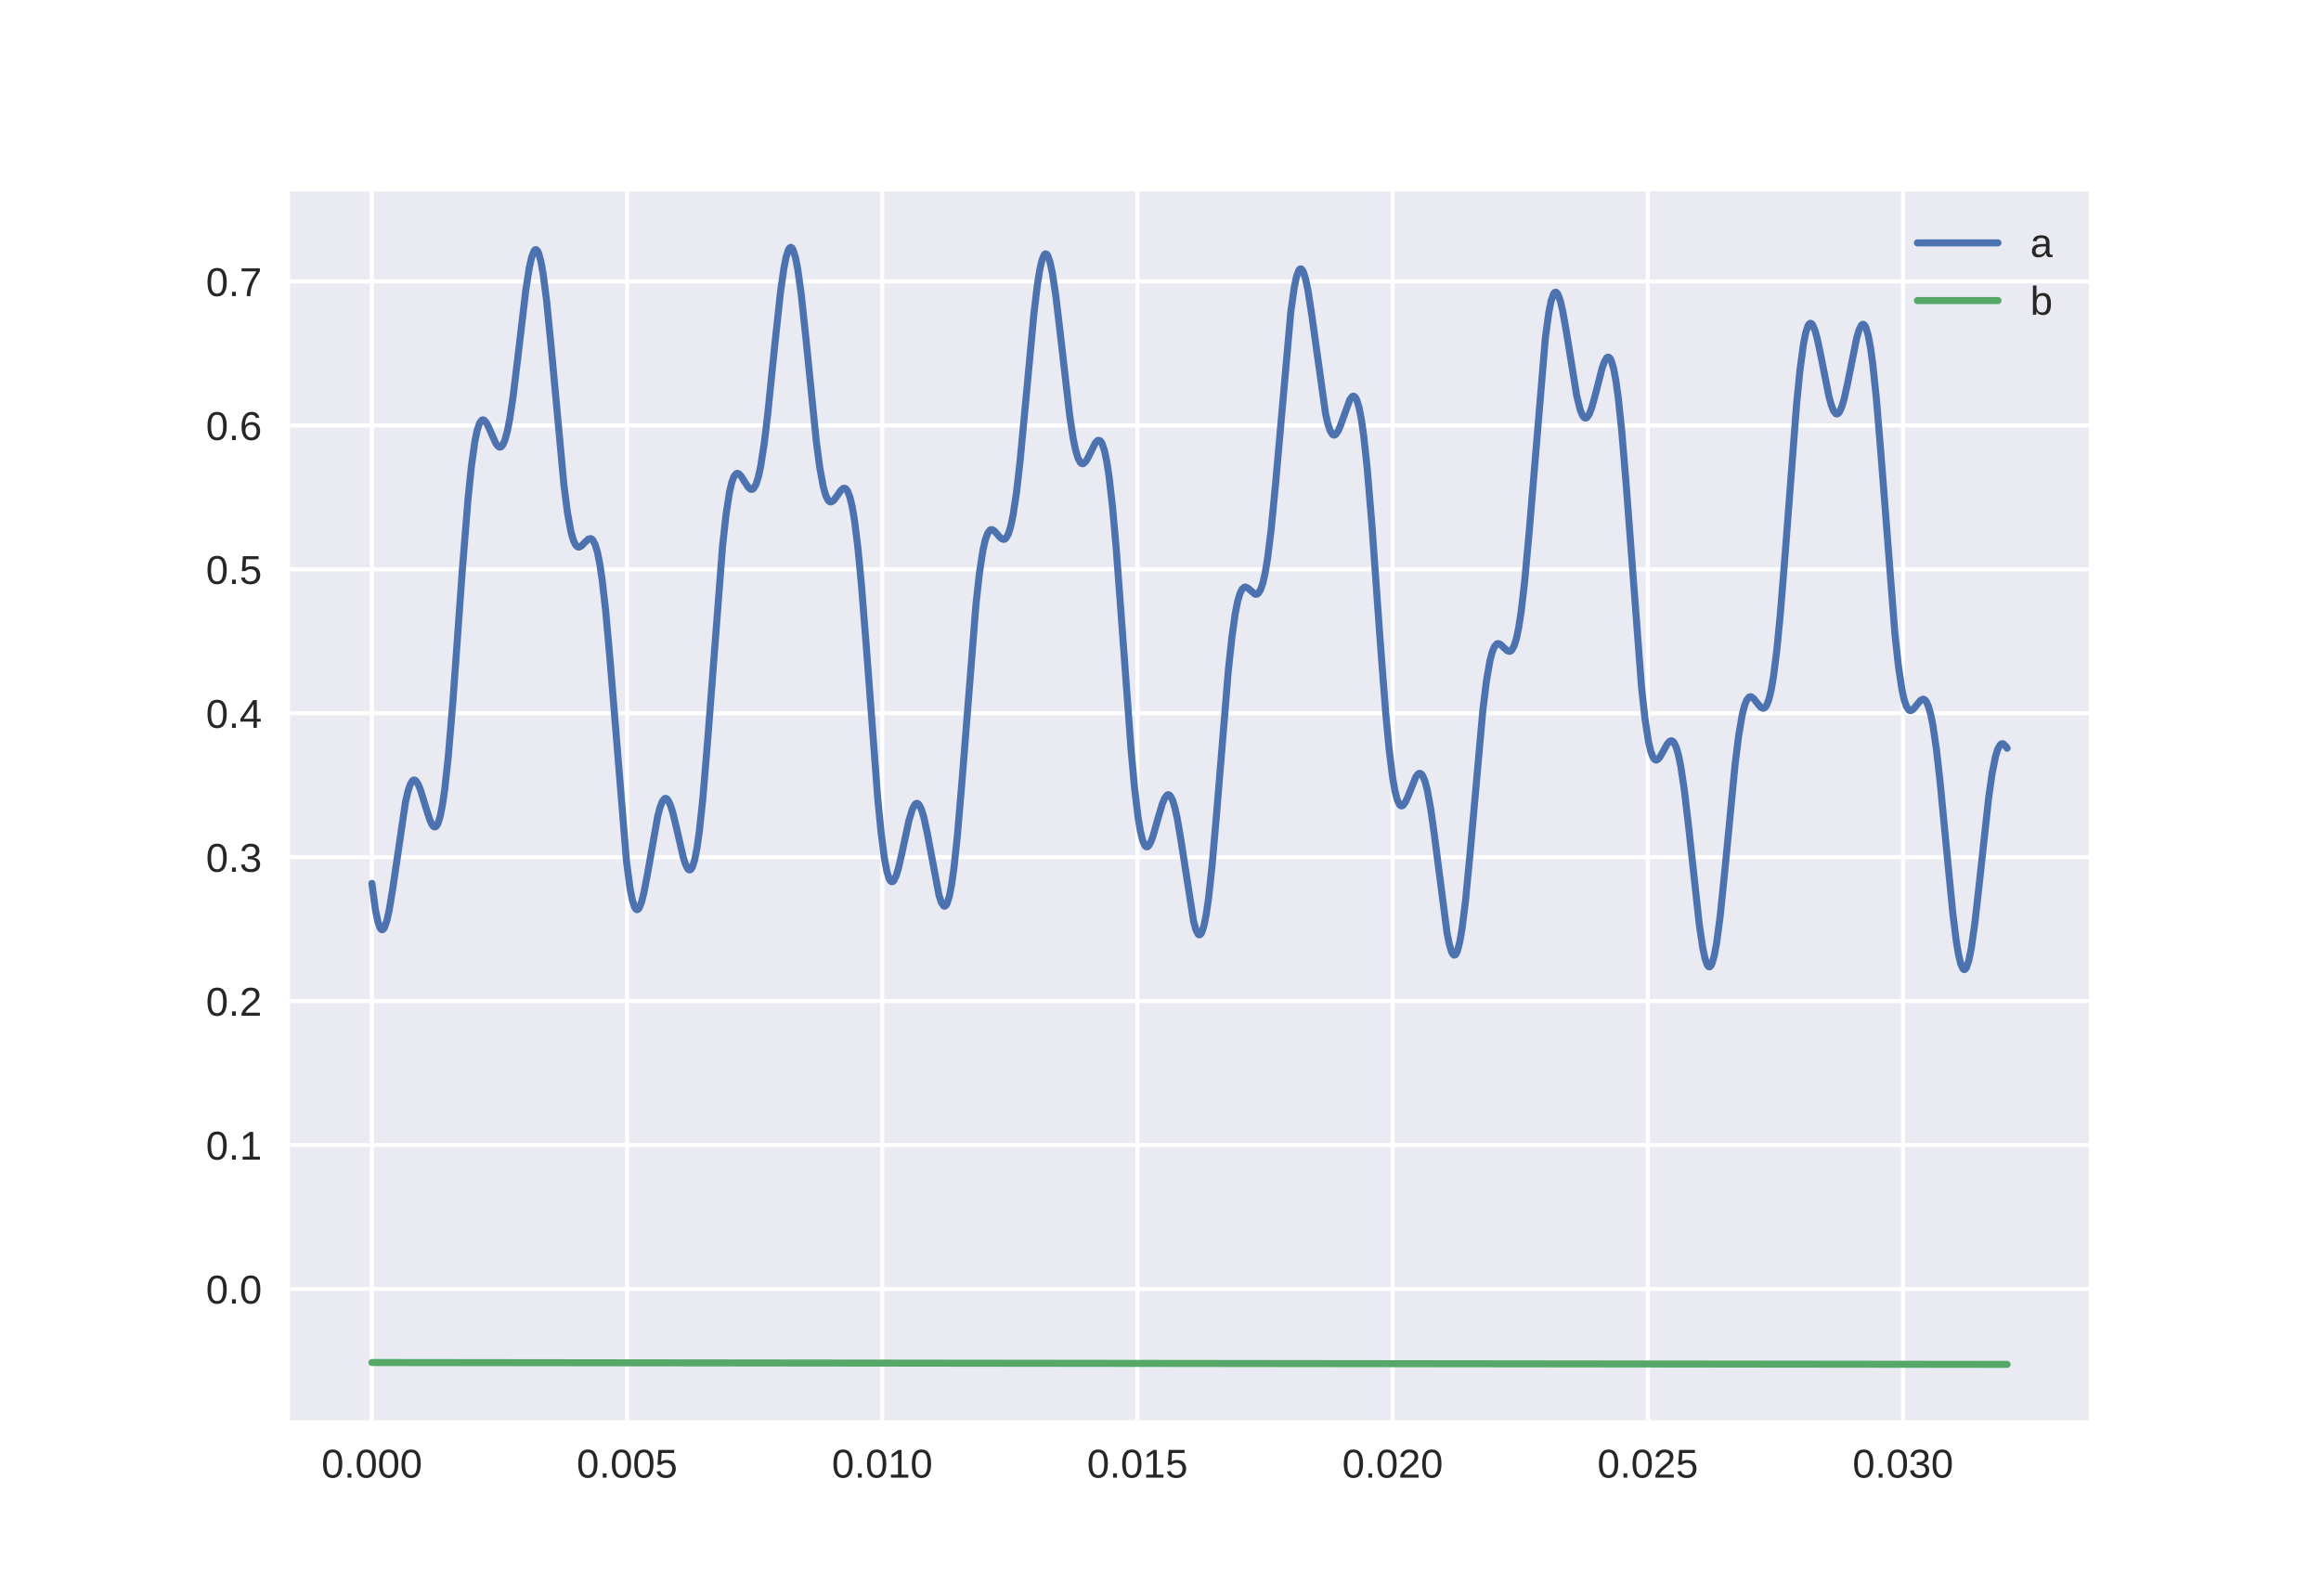 <?xml version="1.0" encoding="utf-8" standalone="no"?>
<!DOCTYPE svg PUBLIC "-//W3C//DTD SVG 1.1//EN"
  "http://www.w3.org/Graphics/SVG/1.1/DTD/svg11.dtd">
<!-- Created with matplotlib (http://matplotlib.org/) -->
<svg height="396pt" version="1.1" viewBox="0 0 576 396" width="576pt" xmlns="http://www.w3.org/2000/svg" xmlns:xlink="http://www.w3.org/1999/xlink">
 <defs>
  <style type="text/css">
*{stroke-linecap:butt;stroke-linejoin:round;}
  </style>
 </defs>
 <g id="figure_1">
  <g id="patch_1">
   <path d="M 0 396 
L 576 396 
L 576 0 
L 0 0 
z
" style="fill:#ffffff;"/>
  </g>
  <g id="axes_1">
   <g id="patch_2">
    <path d="M 72 352.44 
L 518.4 352.44 
L 518.4 47.52 
L 72 47.52 
z
" style="fill:#eaeaf2;"/>
   </g>
   <g id="matplotlib.axis_1">
    <g id="xtick_1">
     <g id="line2d_1">
      <path clip-path="url(#peee55e12cb)" d="M 92.291 352.44 
L 92.291 47.52 
" style="fill:none;stroke:#ffffff;stroke-linecap:round;"/>
     </g>
     <g id="line2d_2"/>
     <g id="text_1">
      <!-- 0.000 -->
      <defs>
       <path d="M 51.703 34.422 
Q 51.703 24.516 49.828 17.75 
Q 47.953 10.984 44.703 6.812 
Q 41.453 2.641 37.062 0.828 
Q 32.672 -0.984 27.688 -0.984 
Q 22.656 -0.984 18.312 0.828 
Q 13.969 2.641 10.766 6.781 
Q 7.562 10.938 5.734 17.703 
Q 3.906 24.469 3.906 34.422 
Q 3.906 44.828 5.734 51.641 
Q 7.562 58.453 10.781 62.5 
Q 14.016 66.547 18.406 68.188 
Q 22.797 69.828 27.984 69.828 
Q 32.906 69.828 37.219 68.188 
Q 41.547 66.547 44.766 62.5 
Q 48 58.453 49.844 51.641 
Q 51.703 44.828 51.703 34.422 
M 42.781 34.422 
Q 42.781 42.625 41.797 48.062 
Q 40.828 53.516 38.922 56.766 
Q 37.016 60.016 34.25 61.359 
Q 31.5 62.703 27.984 62.703 
Q 24.266 62.703 21.438 61.328 
Q 18.609 59.969 16.672 56.719 
Q 14.75 53.469 13.766 48.016 
Q 12.797 42.578 12.797 34.422 
Q 12.797 26.516 13.797 21.094 
Q 14.797 15.672 16.719 12.375 
Q 18.656 9.078 21.438 7.641 
Q 24.219 6.203 27.781 6.203 
Q 31.25 6.203 34.031 7.641 
Q 36.812 9.078 38.734 12.375 
Q 40.672 15.672 41.719 21.094 
Q 42.781 26.516 42.781 34.422 
" id="LiberationSans-30"/>
       <path d="M 9.125 0 
L 9.125 10.688 
L 18.656 10.688 
L 18.656 0 
z
" id="LiberationSans-2e"/>
      </defs>
      <g style="fill:#262626;" transform="translate(79.78 366.687)scale(0.1 -0.1)">
       <use xlink:href="#LiberationSans-30"/>
       <use x="55.615" xlink:href="#LiberationSans-2e"/>
       <use x="83.398" xlink:href="#LiberationSans-30"/>
       <use x="139.014" xlink:href="#LiberationSans-30"/>
       <use x="194.629" xlink:href="#LiberationSans-30"/>
      </g>
     </g>
    </g>
    <g id="xtick_2">
     <g id="line2d_3">
      <path clip-path="url(#peee55e12cb)" d="M 155.619 352.44 
L 155.619 47.52 
" style="fill:none;stroke:#ffffff;stroke-linecap:round;"/>
     </g>
     <g id="line2d_4"/>
     <g id="text_2">
      <!-- 0.005 -->
      <defs>
       <path d="M 51.422 22.406 
Q 51.422 17.234 49.859 12.938 
Q 48.297 8.641 45.219 5.531 
Q 42.141 2.438 37.578 0.719 
Q 33.016 -0.984 27 -0.984 
Q 21.578 -0.984 17.547 0.281 
Q 13.531 1.562 10.734 3.781 
Q 7.953 6 6.312 8.984 
Q 4.688 11.969 4 15.375 
L 12.891 16.406 
Q 13.422 14.453 14.391 12.625 
Q 15.375 10.797 17.062 9.344 
Q 18.75 7.906 21.219 7.047 
Q 23.688 6.203 27.203 6.203 
Q 30.609 6.203 33.391 7.25 
Q 36.188 8.297 38.156 10.344 
Q 40.141 12.406 41.203 15.375 
Q 42.281 18.359 42.281 22.219 
Q 42.281 25.391 41.25 28.047 
Q 40.234 30.719 38.328 32.641 
Q 36.422 34.578 33.656 35.641 
Q 30.906 36.719 27.391 36.719 
Q 25.203 36.719 23.344 36.328 
Q 21.484 35.938 19.891 35.25 
Q 18.312 34.578 17.016 33.672 
Q 15.719 32.766 14.594 31.781 
L 6 31.781 
L 8.297 68.797 
L 47.406 68.797 
L 47.406 61.328 
L 16.312 61.328 
L 14.984 39.5 
Q 17.328 41.312 20.844 42.594 
Q 24.359 43.891 29.203 43.891 
Q 34.328 43.891 38.422 42.328 
Q 42.531 40.766 45.406 37.906 
Q 48.297 35.062 49.859 31.109 
Q 51.422 27.156 51.422 22.406 
" id="LiberationSans-35"/>
      </defs>
      <g style="fill:#262626;" transform="translate(143.108 366.687)scale(0.1 -0.1)">
       <use xlink:href="#LiberationSans-30"/>
       <use x="55.615" xlink:href="#LiberationSans-2e"/>
       <use x="83.398" xlink:href="#LiberationSans-30"/>
       <use x="139.014" xlink:href="#LiberationSans-30"/>
       <use x="194.629" xlink:href="#LiberationSans-35"/>
      </g>
     </g>
    </g>
    <g id="xtick_3">
     <g id="line2d_5">
      <path clip-path="url(#peee55e12cb)" d="M 218.948 352.44 
L 218.948 47.52 
" style="fill:none;stroke:#ffffff;stroke-linecap:round;"/>
     </g>
     <g id="line2d_6"/>
     <g id="text_3">
      <!-- 0.010 -->
      <defs>
       <path d="M 7.625 0 
L 7.625 7.469 
L 25.141 7.469 
L 25.141 60.406 
L 9.625 49.312 
L 9.625 57.625 
L 25.875 68.797 
L 33.984 68.797 
L 33.984 7.469 
L 50.734 7.469 
L 50.734 0 
z
" id="LiberationSans-31"/>
      </defs>
      <g style="fill:#262626;" transform="translate(206.437 366.687)scale(0.1 -0.1)">
       <use xlink:href="#LiberationSans-30"/>
       <use x="55.615" xlink:href="#LiberationSans-2e"/>
       <use x="83.398" xlink:href="#LiberationSans-30"/>
       <use x="139.014" xlink:href="#LiberationSans-31"/>
       <use x="194.629" xlink:href="#LiberationSans-30"/>
      </g>
     </g>
    </g>
    <g id="xtick_4">
     <g id="line2d_7">
      <path clip-path="url(#peee55e12cb)" d="M 282.276 352.44 
L 282.276 47.52 
" style="fill:none;stroke:#ffffff;stroke-linecap:round;"/>
     </g>
     <g id="line2d_8"/>
     <g id="text_4">
      <!-- 0.015 -->
      <g style="fill:#262626;" transform="translate(269.765 366.687)scale(0.1 -0.1)">
       <use xlink:href="#LiberationSans-30"/>
       <use x="55.615" xlink:href="#LiberationSans-2e"/>
       <use x="83.398" xlink:href="#LiberationSans-30"/>
       <use x="139.014" xlink:href="#LiberationSans-31"/>
       <use x="194.629" xlink:href="#LiberationSans-35"/>
      </g>
     </g>
    </g>
    <g id="xtick_5">
     <g id="line2d_9">
      <path clip-path="url(#peee55e12cb)" d="M 345.604 352.44 
L 345.604 47.52 
" style="fill:none;stroke:#ffffff;stroke-linecap:round;"/>
     </g>
     <g id="line2d_10"/>
     <g id="text_5">
      <!-- 0.020 -->
      <defs>
       <path d="M 5.031 0 
L 5.031 6.203 
Q 7.516 11.922 11.109 16.281 
Q 14.703 20.656 18.656 24.188 
Q 22.609 27.734 26.484 30.766 
Q 30.375 33.797 33.5 36.812 
Q 36.625 39.844 38.547 43.156 
Q 40.484 46.484 40.484 50.688 
Q 40.484 53.609 39.594 55.828 
Q 38.719 58.062 37.062 59.562 
Q 35.406 61.078 33.078 61.828 
Q 30.766 62.594 27.938 62.594 
Q 25.297 62.594 22.969 61.859 
Q 20.656 61.141 18.844 59.672 
Q 17.047 58.203 15.891 56.031 
Q 14.75 53.859 14.406 50.984 
L 5.422 51.812 
Q 5.859 55.516 7.469 58.781 
Q 9.078 62.062 11.906 64.531 
Q 14.75 67 18.719 68.406 
Q 22.703 69.828 27.938 69.828 
Q 33.062 69.828 37.062 68.609 
Q 41.062 67.391 43.812 64.984 
Q 46.578 62.594 48.047 59.078 
Q 49.516 55.562 49.516 50.984 
Q 49.516 47.516 48.266 44.391 
Q 47.016 41.266 44.938 38.422 
Q 42.875 35.594 40.141 32.953 
Q 37.406 30.328 34.422 27.812 
Q 31.453 25.297 28.422 22.828 
Q 25.391 20.359 22.719 17.859 
Q 20.062 15.375 17.969 12.812 
Q 15.875 10.25 14.703 7.469 
L 50.594 7.469 
L 50.594 0 
z
" id="LiberationSans-32"/>
      </defs>
      <g style="fill:#262626;" transform="translate(333.093 366.687)scale(0.1 -0.1)">
       <use xlink:href="#LiberationSans-30"/>
       <use x="55.615" xlink:href="#LiberationSans-2e"/>
       <use x="83.398" xlink:href="#LiberationSans-30"/>
       <use x="139.014" xlink:href="#LiberationSans-32"/>
       <use x="194.629" xlink:href="#LiberationSans-30"/>
      </g>
     </g>
    </g>
    <g id="xtick_6">
     <g id="line2d_11">
      <path clip-path="url(#peee55e12cb)" d="M 408.932 352.44 
L 408.932 47.52 
" style="fill:none;stroke:#ffffff;stroke-linecap:round;"/>
     </g>
     <g id="line2d_12"/>
     <g id="text_6">
      <!-- 0.025 -->
      <g style="fill:#262626;" transform="translate(396.422 366.687)scale(0.1 -0.1)">
       <use xlink:href="#LiberationSans-30"/>
       <use x="55.615" xlink:href="#LiberationSans-2e"/>
       <use x="83.398" xlink:href="#LiberationSans-30"/>
       <use x="139.014" xlink:href="#LiberationSans-32"/>
       <use x="194.629" xlink:href="#LiberationSans-35"/>
      </g>
     </g>
    </g>
    <g id="xtick_7">
     <g id="line2d_13">
      <path clip-path="url(#peee55e12cb)" d="M 472.261 352.44 
L 472.261 47.52 
" style="fill:none;stroke:#ffffff;stroke-linecap:round;"/>
     </g>
     <g id="line2d_14"/>
     <g id="text_7">
      <!-- 0.030 -->
      <defs>
       <path d="M 51.219 19 
Q 51.219 14.266 49.672 10.547 
Q 48.141 6.844 45.188 4.266 
Q 42.234 1.703 37.859 0.359 
Q 33.5 -0.984 27.875 -0.984 
Q 21.484 -0.984 17.109 0.609 
Q 12.75 2.203 9.906 4.812 
Q 7.078 7.422 5.656 10.766 
Q 4.25 14.109 3.812 17.672 
L 12.891 18.5 
Q 13.281 15.766 14.328 13.516 
Q 15.375 11.281 17.188 9.672 
Q 19 8.062 21.625 7.172 
Q 24.266 6.297 27.875 6.297 
Q 34.516 6.297 38.297 9.562 
Q 42.094 12.844 42.094 19.281 
Q 42.094 23.094 40.406 25.406 
Q 38.719 27.734 36.203 29.031 
Q 33.688 30.328 30.734 30.766 
Q 27.781 31.203 25.297 31.203 
L 20.312 31.203 
L 20.312 38.812 
L 25.094 38.812 
Q 27.594 38.812 30.266 39.328 
Q 32.953 39.844 35.172 41.188 
Q 37.406 42.531 38.844 44.828 
Q 40.281 47.125 40.281 50.688 
Q 40.281 56.203 37.031 59.391 
Q 33.797 62.594 27.391 62.594 
Q 21.578 62.594 17.984 59.609 
Q 14.406 56.641 13.812 51.219 
L 4.984 51.906 
Q 5.516 56.453 7.469 59.812 
Q 9.422 63.188 12.422 65.406 
Q 15.438 67.625 19.281 68.719 
Q 23.141 69.828 27.484 69.828 
Q 33.25 69.828 37.391 68.375 
Q 41.547 66.938 44.188 64.469 
Q 46.828 62.016 48.062 58.688 
Q 49.312 55.375 49.312 51.609 
Q 49.312 48.578 48.484 45.938 
Q 47.656 43.312 45.891 41.203 
Q 44.141 39.109 41.422 37.594 
Q 38.719 36.078 34.906 35.297 
L 34.906 35.109 
Q 39.062 34.672 42.141 33.219 
Q 45.219 31.781 47.219 29.625 
Q 49.219 27.484 50.219 24.75 
Q 51.219 22.016 51.219 19 
" id="LiberationSans-33"/>
      </defs>
      <g style="fill:#262626;" transform="translate(459.75 366.687)scale(0.1 -0.1)">
       <use xlink:href="#LiberationSans-30"/>
       <use x="55.615" xlink:href="#LiberationSans-2e"/>
       <use x="83.398" xlink:href="#LiberationSans-30"/>
       <use x="139.014" xlink:href="#LiberationSans-33"/>
       <use x="194.629" xlink:href="#LiberationSans-30"/>
      </g>
     </g>
    </g>
   </g>
   <g id="matplotlib.axis_2">
    <g id="ytick_1">
     <g id="line2d_15">
      <path clip-path="url(#peee55e12cb)" d="M 72 319.861 
L 518.4 319.861 
" style="fill:none;stroke:#ffffff;stroke-linecap:round;"/>
     </g>
     <g id="line2d_16"/>
     <g id="text_8">
      <!-- 0.0 -->
      <g style="fill:#262626;" transform="translate(51.1 323.485)scale(0.1 -0.1)">
       <use xlink:href="#LiberationSans-30"/>
       <use x="55.615" xlink:href="#LiberationSans-2e"/>
       <use x="83.398" xlink:href="#LiberationSans-30"/>
      </g>
     </g>
    </g>
    <g id="ytick_2">
     <g id="line2d_17">
      <path clip-path="url(#peee55e12cb)" d="M 72 284.146 
L 518.4 284.146 
" style="fill:none;stroke:#ffffff;stroke-linecap:round;"/>
     </g>
     <g id="line2d_18"/>
     <g id="text_9">
      <!-- 0.1 -->
      <g style="fill:#262626;" transform="translate(51.1 287.769)scale(0.1 -0.1)">
       <use xlink:href="#LiberationSans-30"/>
       <use x="55.615" xlink:href="#LiberationSans-2e"/>
       <use x="83.398" xlink:href="#LiberationSans-31"/>
      </g>
     </g>
    </g>
    <g id="ytick_3">
     <g id="line2d_19">
      <path clip-path="url(#peee55e12cb)" d="M 72 248.431 
L 518.4 248.431 
" style="fill:none;stroke:#ffffff;stroke-linecap:round;"/>
     </g>
     <g id="line2d_20"/>
     <g id="text_10">
      <!-- 0.2 -->
      <g style="fill:#262626;" transform="translate(51.1 252.054)scale(0.1 -0.1)">
       <use xlink:href="#LiberationSans-30"/>
       <use x="55.615" xlink:href="#LiberationSans-2e"/>
       <use x="83.398" xlink:href="#LiberationSans-32"/>
      </g>
     </g>
    </g>
    <g id="ytick_4">
     <g id="line2d_21">
      <path clip-path="url(#peee55e12cb)" d="M 72 212.715 
L 518.4 212.715 
" style="fill:none;stroke:#ffffff;stroke-linecap:round;"/>
     </g>
     <g id="line2d_22"/>
     <g id="text_11">
      <!-- 0.3 -->
      <g style="fill:#262626;" transform="translate(51.1 216.339)scale(0.1 -0.1)">
       <use xlink:href="#LiberationSans-30"/>
       <use x="55.615" xlink:href="#LiberationSans-2e"/>
       <use x="83.398" xlink:href="#LiberationSans-33"/>
      </g>
     </g>
    </g>
    <g id="ytick_5">
     <g id="line2d_23">
      <path clip-path="url(#peee55e12cb)" d="M 72 177 
L 518.4 177 
" style="fill:none;stroke:#ffffff;stroke-linecap:round;"/>
     </g>
     <g id="line2d_24"/>
     <g id="text_12">
      <!-- 0.4 -->
      <defs>
       <path d="M 43.016 15.578 
L 43.016 0 
L 34.719 0 
L 34.719 15.578 
L 2.297 15.578 
L 2.297 22.406 
L 33.797 68.797 
L 43.016 68.797 
L 43.016 22.516 
L 52.688 22.516 
L 52.688 15.578 
z
M 34.719 58.891 
Q 34.625 58.641 34.234 57.938 
Q 33.844 57.234 33.344 56.344 
Q 32.859 55.469 32.344 54.562 
Q 31.844 53.656 31.453 53.078 
L 13.812 27.094 
Q 13.578 26.703 13.109 26.062 
Q 12.641 25.438 12.156 24.781 
Q 11.672 24.125 11.172 23.484 
Q 10.688 22.859 10.406 22.516 
L 34.719 22.516 
z
" id="LiberationSans-34"/>
      </defs>
      <g style="fill:#262626;" transform="translate(51.1 180.623)scale(0.1 -0.1)">
       <use xlink:href="#LiberationSans-30"/>
       <use x="55.615" xlink:href="#LiberationSans-2e"/>
       <use x="83.398" xlink:href="#LiberationSans-34"/>
      </g>
     </g>
    </g>
    <g id="ytick_6">
     <g id="line2d_25">
      <path clip-path="url(#peee55e12cb)" d="M 72 141.284 
L 518.4 141.284 
" style="fill:none;stroke:#ffffff;stroke-linecap:round;"/>
     </g>
     <g id="line2d_26"/>
     <g id="text_13">
      <!-- 0.5 -->
      <g style="fill:#262626;" transform="translate(51.1 144.908)scale(0.1 -0.1)">
       <use xlink:href="#LiberationSans-30"/>
       <use x="55.615" xlink:href="#LiberationSans-2e"/>
       <use x="83.398" xlink:href="#LiberationSans-35"/>
      </g>
     </g>
    </g>
    <g id="ytick_7">
     <g id="line2d_27">
      <path clip-path="url(#peee55e12cb)" d="M 72 105.569 
L 518.4 105.569 
" style="fill:none;stroke:#ffffff;stroke-linecap:round;"/>
     </g>
     <g id="line2d_28"/>
     <g id="text_14">
      <!-- 0.6 -->
      <defs>
       <path d="M 51.219 22.516 
Q 51.219 17.328 49.781 13 
Q 48.344 8.688 45.531 5.578 
Q 42.719 2.484 38.562 0.75 
Q 34.422 -0.984 29 -0.984 
Q 23 -0.984 18.5 1.312 
Q 14.016 3.609 11.031 7.922 
Q 8.062 12.25 6.562 18.531 
Q 5.078 24.812 5.078 32.812 
Q 5.078 42 6.766 48.922 
Q 8.453 55.859 11.625 60.5 
Q 14.797 65.141 19.359 67.484 
Q 23.922 69.828 29.688 69.828 
Q 33.203 69.828 36.281 69.094 
Q 39.359 68.359 41.875 66.719 
Q 44.391 65.094 46.281 62.406 
Q 48.188 59.719 49.312 55.812 
L 40.922 54.297 
Q 39.547 58.734 36.547 60.719 
Q 33.547 62.703 29.594 62.703 
Q 25.984 62.703 23.047 60.984 
Q 20.125 59.281 18.062 55.875 
Q 16.016 52.484 14.906 47.359 
Q 13.812 42.234 13.812 35.406 
Q 16.219 39.844 20.562 42.156 
Q 24.906 44.484 30.516 44.484 
Q 35.203 44.484 39.016 42.969 
Q 42.828 41.453 45.531 38.594 
Q 48.25 35.75 49.734 31.672 
Q 51.219 27.594 51.219 22.516 
M 42.281 22.125 
Q 42.281 25.688 41.406 28.562 
Q 40.531 31.453 38.766 33.469 
Q 37.016 35.5 34.422 36.594 
Q 31.844 37.703 28.422 37.703 
Q 26.031 37.703 23.578 36.984 
Q 21.141 36.281 19.156 34.688 
Q 17.188 33.109 15.938 30.516 
Q 14.703 27.938 14.703 24.219 
Q 14.703 20.406 15.672 17.109 
Q 16.656 13.812 18.484 11.375 
Q 20.312 8.938 22.891 7.516 
Q 25.484 6.109 28.719 6.109 
Q 31.891 6.109 34.406 7.203 
Q 36.922 8.297 38.672 10.375 
Q 40.438 12.453 41.359 15.422 
Q 42.281 18.406 42.281 22.125 
" id="LiberationSans-36"/>
      </defs>
      <g style="fill:#262626;" transform="translate(51.1 109.192)scale(0.1 -0.1)">
       <use xlink:href="#LiberationSans-30"/>
       <use x="55.615" xlink:href="#LiberationSans-2e"/>
       <use x="83.398" xlink:href="#LiberationSans-36"/>
      </g>
     </g>
    </g>
    <g id="ytick_8">
     <g id="line2d_29">
      <path clip-path="url(#peee55e12cb)" d="M 72 69.853 
L 518.4 69.853 
" style="fill:none;stroke:#ffffff;stroke-linecap:round;"/>
     </g>
     <g id="line2d_30"/>
     <g id="text_15">
      <!-- 0.7 -->
      <defs>
       <path d="M 50.594 61.672 
Q 45.406 53.766 41.062 46.453 
Q 36.719 39.156 33.594 31.75 
Q 30.469 24.359 28.734 16.578 
Q 27 8.797 27 0 
L 17.828 0 
Q 17.828 8.25 19.781 16.188 
Q 21.734 24.125 25.047 31.766 
Q 28.375 39.406 32.766 46.781 
Q 37.156 54.156 42.094 61.328 
L 5.125 61.328 
L 5.125 68.797 
L 50.594 68.797 
z
" id="LiberationSans-37"/>
      </defs>
      <g style="fill:#262626;" transform="translate(51.1 73.477)scale(0.1 -0.1)">
       <use xlink:href="#LiberationSans-30"/>
       <use x="55.615" xlink:href="#LiberationSans-2e"/>
       <use x="83.398" xlink:href="#LiberationSans-37"/>
      </g>
     </g>
    </g>
   </g>
   <g id="line2d_31">
    <path clip-path="url(#peee55e12cb)" d="M 92.291 219.218 
L 93.153 225.631 
L 93.727 228.52 
L 94.301 230.222 
L 94.589 230.623 
L 94.876 230.729 
L 95.163 230.547 
L 95.45 230.088 
L 96.025 228.392 
L 96.599 225.784 
L 97.461 220.56 
L 100.62 199.1 
L 101.194 196.552 
L 101.769 194.762 
L 102.343 193.774 
L 102.63 193.579 
L 102.917 193.577 
L 103.205 193.758 
L 103.779 194.618 
L 104.353 196.029 
L 105.502 199.799 
L 106.651 203.435 
L 107.225 204.655 
L 107.513 205.025 
L 107.8 205.204 
L 108.087 205.171 
L 108.374 204.909 
L 108.661 204.403 
L 109.236 202.606 
L 109.81 199.718 
L 110.385 195.725 
L 111.246 187.767 
L 112.395 174.085 
L 114.693 141.993 
L 116.129 124.031 
L 116.99 115.637 
L 117.852 109.517 
L 118.426 106.762 
L 119.001 105.036 
L 119.575 104.254 
L 119.862 104.177 
L 120.15 104.284 
L 120.724 104.96 
L 121.298 106.083 
L 123.022 109.978 
L 123.596 110.746 
L 123.883 110.926 
L 124.17 110.946 
L 124.458 110.791 
L 124.745 110.448 
L 125.319 109.163 
L 125.894 107.057 
L 126.468 104.144 
L 127.33 98.422 
L 128.479 88.982 
L 130.489 71.965 
L 131.351 66.441 
L 131.925 63.857 
L 132.499 62.328 
L 132.787 61.993 
L 133.074 61.955 
L 133.361 62.221 
L 133.648 62.79 
L 134.223 64.829 
L 134.797 68.019 
L 135.659 74.718 
L 136.807 86.338 
L 139.967 120.544 
L 140.828 127.212 
L 141.69 131.941 
L 142.264 133.992 
L 142.839 135.223 
L 143.413 135.736 
L 143.7 135.769 
L 144.275 135.495 
L 145.136 134.609 
L 145.998 133.796 
L 146.572 133.653 
L 146.86 133.778 
L 147.147 134.062 
L 147.721 135.189 
L 148.296 137.164 
L 148.87 140.074 
L 149.444 143.953 
L 150.306 151.536 
L 151.455 164.454 
L 155.476 213.75 
L 156.337 220.323 
L 156.912 223.301 
L 157.486 225.104 
L 157.773 225.567 
L 158.06 225.746 
L 158.348 225.65 
L 158.635 225.294 
L 159.209 223.864 
L 159.784 221.612 
L 160.645 217.118 
L 163.23 202.502 
L 163.805 200.326 
L 164.379 198.86 
L 164.953 198.17 
L 165.241 198.124 
L 165.528 198.274 
L 165.815 198.615 
L 166.389 199.826 
L 166.964 201.648 
L 167.825 205.187 
L 169.549 212.679 
L 170.123 214.492 
L 170.697 215.614 
L 170.985 215.859 
L 171.272 215.869 
L 171.559 215.628 
L 171.846 215.121 
L 172.421 213.277 
L 172.995 210.294 
L 173.569 206.184 
L 174.431 198.055 
L 175.58 184.26 
L 179.313 135.544 
L 180.175 127.713 
L 181.037 122.124 
L 181.611 119.666 
L 182.186 118.164 
L 182.76 117.51 
L 183.047 117.458 
L 183.334 117.559 
L 183.909 118.126 
L 184.77 119.5 
L 185.632 120.845 
L 186.206 121.373 
L 186.494 121.456 
L 186.781 121.39 
L 187.068 121.157 
L 187.642 120.134 
L 188.217 118.301 
L 188.791 115.621 
L 189.653 110.061 
L 190.514 102.907 
L 192.238 85.976 
L 193.674 72.652 
L 194.535 66.57 
L 195.11 63.706 
L 195.684 61.948 
L 195.971 61.513 
L 196.258 61.38 
L 196.546 61.553 
L 196.833 62.03 
L 197.407 63.873 
L 197.982 66.834 
L 198.843 73.086 
L 199.992 83.847 
L 202.577 109.505 
L 203.439 116.01 
L 204.3 120.716 
L 204.875 122.788 
L 205.449 124.035 
L 205.736 124.373 
L 206.023 124.539 
L 206.311 124.549 
L 206.885 124.187 
L 207.747 123.035 
L 208.608 121.781 
L 209.183 121.251 
L 209.47 121.157 
L 209.757 121.21 
L 210.044 121.432 
L 210.331 121.843 
L 210.906 123.3 
L 211.48 125.693 
L 212.055 129.084 
L 212.916 136.052 
L 213.778 145.097 
L 214.927 159.615 
L 217.799 197.792 
L 218.66 206.646 
L 219.522 213.237 
L 220.096 216.229 
L 220.671 218.073 
L 220.958 218.574 
L 221.245 218.806 
L 221.532 218.781 
L 221.82 218.516 
L 222.394 217.337 
L 222.968 215.44 
L 223.83 211.693 
L 225.553 203.686 
L 226.415 200.823 
L 226.989 199.71 
L 227.276 199.43 
L 227.564 199.345 
L 227.851 199.458 
L 228.138 199.771 
L 228.712 200.977 
L 229.287 202.903 
L 230.148 206.888 
L 233.02 222.115 
L 233.595 223.902 
L 234.169 224.807 
L 234.457 224.882 
L 234.744 224.687 
L 235.031 224.211 
L 235.605 222.39 
L 236.18 219.399 
L 236.754 215.272 
L 237.616 207.151 
L 238.765 193.52 
L 242.211 149.931 
L 243.073 142.16 
L 243.934 136.533 
L 244.509 133.999 
L 245.083 132.381 
L 245.657 131.577 
L 245.945 131.435 
L 246.232 131.44 
L 246.806 131.79 
L 247.955 133.122 
L 248.529 133.671 
L 249.104 133.861 
L 249.391 133.764 
L 249.678 133.51 
L 250.253 132.466 
L 250.827 130.619 
L 251.402 127.906 
L 252.263 122.202 
L 253.125 114.717 
L 254.561 99.527 
L 256.571 77.972 
L 257.433 70.759 
L 258.007 67.119 
L 258.582 64.575 
L 259.156 63.211 
L 259.443 62.985 
L 259.73 63.062 
L 260.018 63.439 
L 260.592 65.058 
L 261.166 67.746 
L 262.028 73.46 
L 263.177 83.197 
L 265.474 103.222 
L 266.336 108.826 
L 266.91 111.61 
L 267.485 113.569 
L 268.059 114.709 
L 268.346 114.986 
L 268.634 115.084 
L 268.921 115.016 
L 269.495 114.455 
L 270.07 113.467 
L 271.793 109.971 
L 272.367 109.35 
L 272.655 109.259 
L 272.942 109.345 
L 273.229 109.628 
L 273.516 110.127 
L 274.091 111.831 
L 274.665 114.546 
L 275.239 118.313 
L 276.101 125.891 
L 276.963 135.533 
L 278.399 154.751 
L 280.696 186.054 
L 281.558 195.479 
L 282.419 202.733 
L 282.994 206.213 
L 283.568 208.577 
L 284.143 209.859 
L 284.43 210.119 
L 284.717 210.144 
L 285.004 209.952 
L 285.579 208.997 
L 286.153 207.44 
L 287.302 203.363 
L 288.451 199.469 
L 289.025 198.099 
L 289.6 197.331 
L 289.887 197.211 
L 290.174 197.28 
L 290.461 197.547 
L 291.036 198.68 
L 291.61 200.601 
L 292.184 203.249 
L 293.046 208.328 
L 296.205 228.613 
L 296.78 230.707 
L 297.354 231.832 
L 297.641 231.99 
L 297.928 231.863 
L 298.216 231.442 
L 298.79 229.707 
L 299.364 226.787 
L 299.939 222.738 
L 300.8 214.79 
L 301.949 201.586 
L 304.821 166.539 
L 305.683 158.42 
L 306.545 152.278 
L 307.119 149.354 
L 307.693 147.343 
L 308.268 146.165 
L 308.842 145.696 
L 309.129 145.678 
L 309.704 145.958 
L 311.427 147.433 
L 311.714 147.489 
L 312.001 147.423 
L 312.289 147.214 
L 312.863 146.284 
L 313.437 144.566 
L 314.012 141.973 
L 314.586 138.467 
L 315.448 131.538 
L 316.597 119.657 
L 320.33 77.464 
L 321.192 71.308 
L 321.766 68.589 
L 322.341 67.061 
L 322.628 66.749 
L 322.915 66.735 
L 323.202 67.011 
L 323.49 67.568 
L 324.064 69.47 
L 324.638 72.3 
L 325.5 77.894 
L 328.946 102.599 
L 329.521 105.126 
L 330.095 106.866 
L 330.67 107.797 
L 330.957 107.966 
L 331.244 107.949 
L 331.531 107.757 
L 332.106 106.908 
L 332.68 105.566 
L 334.978 99.196 
L 335.552 98.43 
L 335.839 98.312 
L 336.126 98.399 
L 336.414 98.709 
L 336.701 99.259 
L 337.275 101.125 
L 337.85 104.067 
L 338.424 108.1 
L 339.286 116.102 
L 340.435 129.832 
L 342.445 158.047 
L 343.881 176.852 
L 344.743 185.995 
L 345.604 192.942 
L 346.179 196.24 
L 346.753 198.468 
L 347.327 199.683 
L 347.615 199.942 
L 347.902 199.99 
L 348.189 199.847 
L 348.763 199.079 
L 349.338 197.832 
L 351.348 192.824 
L 351.923 192.07 
L 352.21 191.916 
L 352.497 191.933 
L 352.784 192.134 
L 353.071 192.529 
L 353.646 193.923 
L 354.22 196.131 
L 355.082 200.878 
L 355.943 207.032 
L 359.103 231.474 
L 359.677 234.34 
L 360.252 236.232 
L 360.539 236.772 
L 360.826 237.024 
L 361.113 236.981 
L 361.4 236.636 
L 361.688 235.988 
L 362.262 233.792 
L 362.836 230.444 
L 363.698 223.499 
L 364.847 211.521 
L 368.006 176.141 
L 368.868 169.139 
L 369.729 164.097 
L 370.304 161.855 
L 370.878 160.456 
L 371.452 159.798 
L 371.74 159.704 
L 372.314 159.878 
L 373.176 160.675 
L 374.037 161.474 
L 374.612 161.649 
L 374.899 161.553 
L 375.186 161.304 
L 375.761 160.27 
L 376.335 158.411 
L 376.909 155.64 
L 377.484 151.916 
L 378.345 144.584 
L 379.494 132.019 
L 383.515 83.822 
L 384.377 77.459 
L 384.951 74.625 
L 385.525 72.975 
L 385.813 72.592 
L 386.1 72.496 
L 386.387 72.679 
L 386.674 73.127 
L 387.249 74.754 
L 387.823 77.223 
L 388.685 82.085 
L 391.269 98.09 
L 392.131 101.624 
L 392.706 103.067 
L 392.993 103.493 
L 393.28 103.719 
L 393.567 103.747 
L 393.854 103.582 
L 394.429 102.714 
L 395.003 101.219 
L 395.865 98.133 
L 397.588 91.379 
L 398.162 89.758 
L 398.737 88.802 
L 399.024 88.631 
L 399.311 88.689 
L 399.598 88.994 
L 399.886 89.559 
L 400.46 91.507 
L 401.034 94.58 
L 401.609 98.771 
L 402.47 107.01 
L 403.619 120.95 
L 407.353 170.24 
L 408.214 178.197 
L 409.076 183.888 
L 409.65 186.392 
L 410.225 187.918 
L 410.512 188.345 
L 410.799 188.569 
L 411.087 188.611 
L 411.374 188.49 
L 411.948 187.861 
L 412.81 186.335 
L 413.671 184.765 
L 414.246 184.049 
L 414.533 183.863 
L 414.82 183.819 
L 415.107 183.936 
L 415.395 184.229 
L 415.969 185.393 
L 416.543 187.378 
L 417.118 190.2 
L 417.979 195.909 
L 419.128 205.701 
L 421.713 229.466 
L 422.575 235.254 
L 423.149 237.938 
L 423.723 239.522 
L 424.011 239.873 
L 424.298 239.922 
L 424.585 239.666 
L 424.872 239.105 
L 425.447 237.092 
L 426.021 233.956 
L 426.883 227.424 
L 428.031 216.248 
L 430.616 189.484 
L 431.478 182.585 
L 432.34 177.493 
L 432.914 175.179 
L 433.488 173.707 
L 434.063 172.999 
L 434.35 172.895 
L 434.637 172.933 
L 435.212 173.349 
L 436.073 174.45 
L 436.935 175.482 
L 437.509 175.771 
L 437.796 175.72 
L 438.084 175.507 
L 438.371 175.112 
L 438.945 173.706 
L 439.52 171.388 
L 440.094 168.091 
L 440.956 161.289 
L 441.817 152.429 
L 442.966 138.164 
L 445.838 100.546 
L 446.7 91.841 
L 447.561 85.405 
L 448.136 82.527 
L 448.71 80.808 
L 448.997 80.375 
L 449.285 80.215 
L 449.572 80.316 
L 449.859 80.664 
L 450.433 82.024 
L 451.008 84.126 
L 451.869 88.228 
L 453.88 98.365 
L 454.454 100.477 
L 455.029 101.944 
L 455.603 102.669 
L 455.89 102.737 
L 456.177 102.606 
L 456.465 102.279 
L 457.039 101.059 
L 457.613 99.159 
L 458.475 95.322 
L 460.773 83.878 
L 461.347 81.921 
L 461.921 80.741 
L 462.209 80.493 
L 462.496 80.498 
L 462.783 80.769 
L 463.07 81.316 
L 463.645 83.271 
L 464.219 86.385 
L 464.794 90.629 
L 465.655 98.924 
L 466.804 112.792 
L 470.25 157.21 
L 471.112 165.186 
L 471.974 170.993 
L 472.548 173.625 
L 473.122 175.318 
L 473.697 176.172 
L 473.984 176.328 
L 474.271 176.33 
L 474.846 175.968 
L 475.707 174.901 
L 476.569 173.854 
L 477.143 173.522 
L 477.43 173.538 
L 477.718 173.703 
L 478.005 174.036 
L 478.579 175.265 
L 479.154 177.316 
L 479.728 180.231 
L 480.59 186.189 
L 481.451 193.808 
L 482.887 208.806 
L 484.611 226.503 
L 485.472 233.44 
L 486.047 236.907 
L 486.621 239.284 
L 487.195 240.482 
L 487.483 240.625 
L 487.77 240.464 
L 488.057 240.002 
L 488.631 238.207 
L 489.206 235.333 
L 490.067 229.316 
L 491.216 219.121 
L 493.514 198.009 
L 494.375 191.965 
L 495.237 187.662 
L 495.811 185.837 
L 496.386 184.825 
L 496.673 184.601 
L 496.96 184.549 
L 497.247 184.651 
L 497.822 185.239 
L 498.109 185.681 
L 498.109 185.681 
" style="fill:none;stroke:#4c72b0;stroke-linecap:round;stroke-width:1.75;"/>
   </g>
   <g id="line2d_32">
    <path clip-path="url(#peee55e12cb)" d="M 92.291 338.118 
L 498.109 338.58 
L 498.109 338.58 
" style="fill:none;stroke:#55a868;stroke-linecap:round;stroke-width:1.75;"/>
   </g>
   <g id="patch_3">
    <path d="M 72 352.44 
L 72 47.52 
" style="fill:none;"/>
   </g>
   <g id="patch_4">
    <path d="M 518.4 352.44 
L 518.4 47.52 
" style="fill:none;"/>
   </g>
   <g id="patch_5">
    <path d="M 72 352.44 
L 518.4 352.44 
" style="fill:none;"/>
   </g>
   <g id="patch_6">
    <path d="M 72 47.52 
L 518.4 47.52 
" style="fill:none;"/>
   </g>
   <g id="legend_1">
    <g id="line2d_33">
     <path d="M 475.839 60.267 
L 495.839 60.267 
" style="fill:none;stroke:#4c72b0;stroke-linecap:round;stroke-width:1.75;"/>
    </g>
    <g id="line2d_34"/>
    <g id="text_16">
     <!-- a -->
     <defs>
      <path d="M 20.219 -0.984 
Q 12.25 -0.984 8.25 3.219 
Q 4.25 7.422 4.25 14.75 
Q 4.25 19.969 6.219 23.312 
Q 8.203 26.656 11.391 28.562 
Q 14.594 30.469 18.688 31.203 
Q 22.797 31.938 27.047 32.031 
L 38.922 32.234 
L 38.922 35.109 
Q 38.922 38.375 38.234 40.672 
Q 37.547 42.969 36.125 44.375 
Q 34.719 45.797 32.594 46.453 
Q 30.469 47.125 27.594 47.125 
Q 25.047 47.125 23 46.75 
Q 20.953 46.391 19.438 45.438 
Q 17.922 44.484 16.984 42.844 
Q 16.062 41.219 15.766 38.719 
L 6.594 39.547 
Q 7.078 42.672 8.438 45.281 
Q 9.812 47.906 12.328 49.797 
Q 14.844 51.703 18.625 52.75 
Q 22.406 53.812 27.781 53.812 
Q 37.75 53.812 42.766 49.234 
Q 47.797 44.672 47.797 36.031 
L 47.797 13.281 
Q 47.797 9.375 48.828 7.391 
Q 49.859 5.422 52.734 5.422 
Q 53.469 5.422 54.203 5.516 
Q 54.938 5.609 55.609 5.766 
L 55.609 0.297 
Q 53.953 -0.094 52.312 -0.281 
Q 50.688 -0.484 48.828 -0.484 
Q 46.344 -0.484 44.562 0.172 
Q 42.781 0.828 41.656 2.172 
Q 40.531 3.516 39.938 5.484 
Q 39.359 7.469 39.203 10.109 
L 38.922 10.109 
Q 37.5 7.562 35.812 5.516 
Q 34.125 3.469 31.875 2.031 
Q 29.641 0.594 26.781 -0.188 
Q 23.922 -0.984 20.219 -0.984 
M 22.219 5.609 
Q 26.422 5.609 29.562 7.141 
Q 32.719 8.688 34.781 11.078 
Q 36.859 13.484 37.891 16.312 
Q 38.922 19.141 38.922 21.734 
L 38.922 26.078 
L 29.297 25.875 
Q 26.078 25.828 23.172 25.406 
Q 20.266 25 18.062 23.781 
Q 15.875 22.562 14.578 20.359 
Q 13.281 18.172 13.281 14.594 
Q 13.281 10.297 15.594 7.953 
Q 17.922 5.609 22.219 5.609 
" id="LiberationSans-61"/>
     </defs>
     <g style="fill:#262626;" transform="translate(503.839 63.767)scale(0.1 -0.1)">
      <use xlink:href="#LiberationSans-61"/>
     </g>
    </g>
    <g id="line2d_35">
     <path d="M 475.839 74.589 
L 495.839 74.589 
" style="fill:none;stroke:#55a868;stroke-linecap:round;stroke-width:1.75;"/>
    </g>
    <g id="line2d_36"/>
    <g id="text_17">
     <!-- b -->
     <defs>
      <path d="M 51.422 26.656 
Q 51.422 -0.984 31.984 -0.984 
Q 25.984 -0.984 22 1.188 
Q 18.016 3.375 15.531 8.203 
L 15.438 8.203 
Q 15.438 6.938 15.359 5.562 
Q 15.281 4.203 15.203 3.031 
Q 15.141 1.859 15.062 1.031 
Q 14.984 0.203 14.938 0 
L 6.453 0 
Q 6.5 0.438 6.547 1.484 
Q 6.594 2.547 6.641 4 
Q 6.688 5.469 6.703 7.219 
Q 6.734 8.984 6.734 10.891 
L 6.734 72.469 
L 15.531 72.469 
L 15.531 51.812 
Q 15.531 50.344 15.5 49 
Q 15.484 47.656 15.438 46.625 
Q 15.375 45.406 15.328 44.344 
L 15.531 44.344 
Q 17.969 49.422 22 51.609 
Q 26.031 53.812 31.984 53.812 
Q 42 53.812 46.703 47.062 
Q 51.422 40.328 51.422 26.656 
M 42.188 26.375 
Q 42.188 31.844 41.5 35.75 
Q 40.828 39.656 39.312 42.156 
Q 37.797 44.672 35.453 45.844 
Q 33.109 47.016 29.734 47.016 
Q 26.266 47.016 23.609 45.891 
Q 20.953 44.781 19.172 42.281 
Q 17.391 39.797 16.453 35.734 
Q 15.531 31.688 15.531 25.828 
Q 15.531 20.172 16.453 16.312 
Q 17.391 12.453 19.172 10.031 
Q 20.953 7.625 23.578 6.562 
Q 26.219 5.516 29.641 5.516 
Q 32.859 5.516 35.203 6.641 
Q 37.547 7.766 39.109 10.25 
Q 40.672 12.75 41.422 16.719 
Q 42.188 20.703 42.188 26.375 
" id="LiberationSans-62"/>
     </defs>
     <g style="fill:#262626;" transform="translate(503.839 78.089)scale(0.1 -0.1)">
      <use xlink:href="#LiberationSans-62"/>
     </g>
    </g>
   </g>
  </g>
 </g>
 <defs>
  <clipPath id="peee55e12cb">
   <rect height="304.92" width="446.4" x="72" y="47.52"/>
  </clipPath>
 </defs>
</svg>
